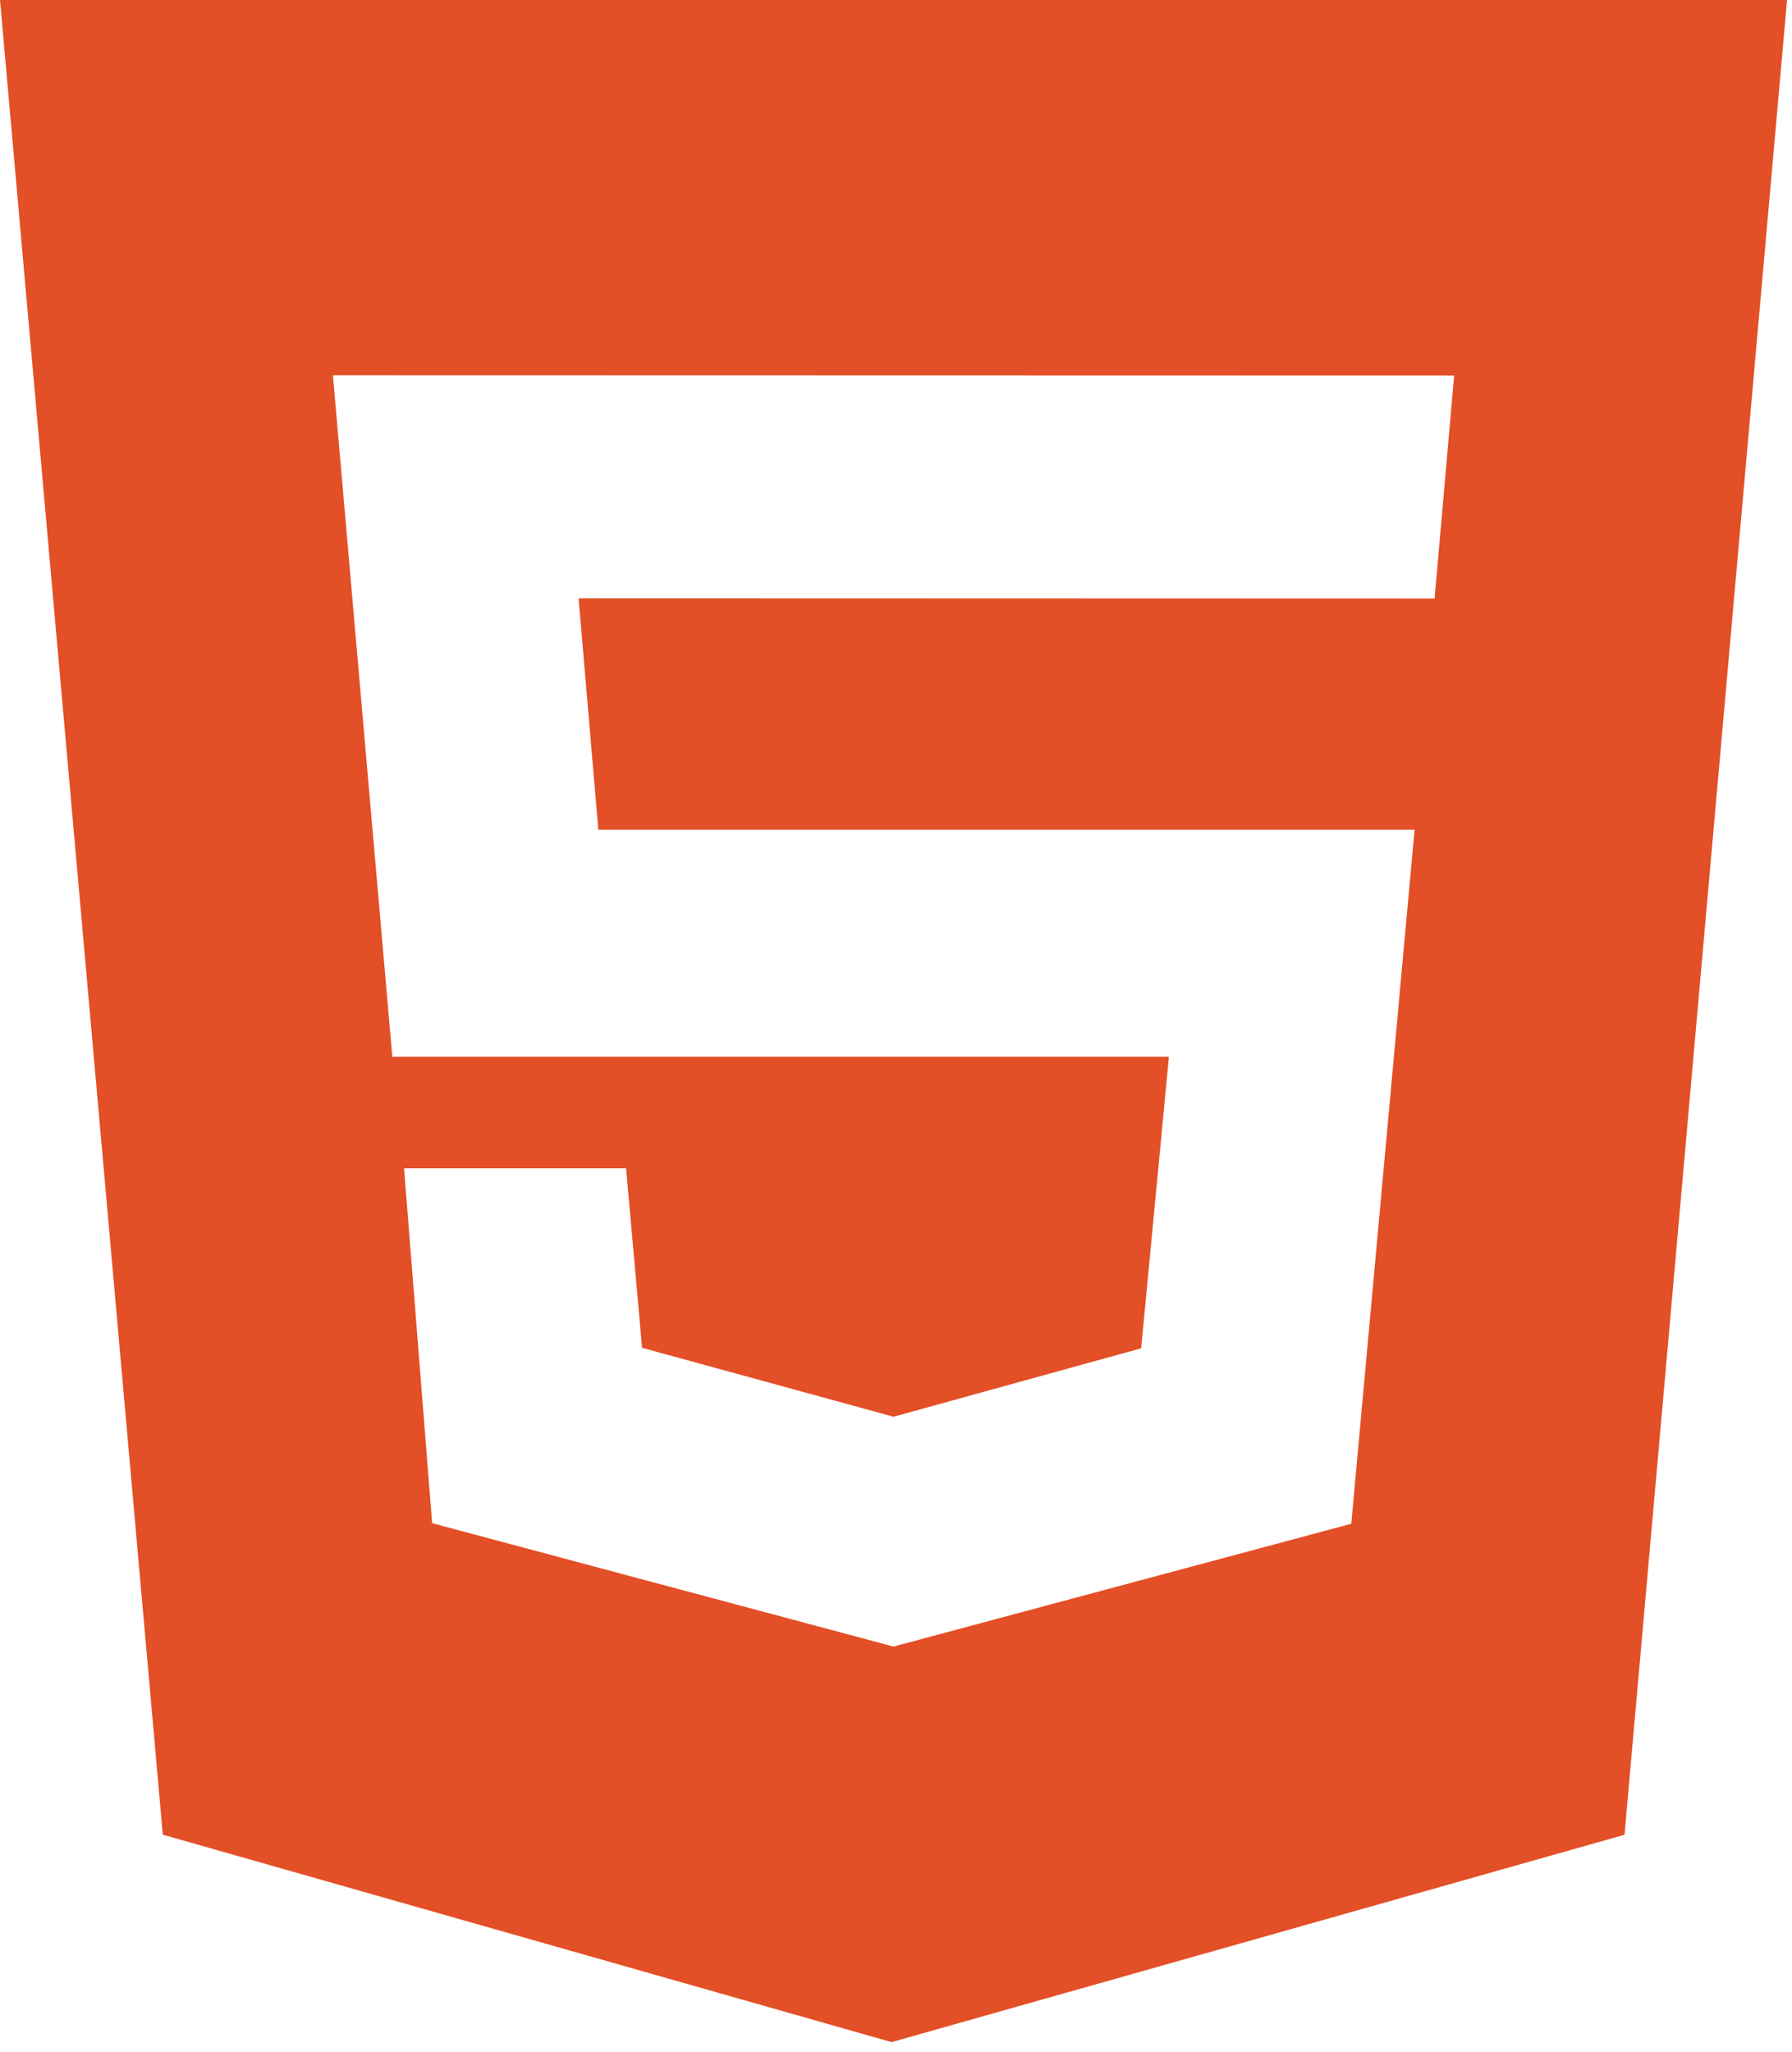 <?xml version="1.0" encoding="UTF-8" standalone="no"?>
<!DOCTYPE svg PUBLIC "-//W3C//DTD SVG 1.1//EN" "http://www.w3.org/Graphics/SVG/1.1/DTD/svg11.dtd">
<svg width="100%" height="100%" viewBox="0 0 117 134" version="1.1" xmlns="http://www.w3.org/2000/svg" xmlns:xlink="http://www.w3.org/1999/xlink" xml:space="preserve" xmlns:serif="http://www.serif.com/" style="fill-rule:evenodd;clip-rule:evenodd;stroke-linejoin:round;stroke-miterlimit:2;">
    <g transform="matrix(5.556,0,0,5.556,-8.333,0)">
        <path d="M1.5,0L22.5,0L20.59,21.563L11.977,24L3.413,21.562L1.5,0ZM8.531,9.75L8.299,7.032L18.358,7.035L18.588,4.413L5.412,4.41L6.11,12.42L15.236,12.42L14.91,15.846L12,16.65L9.045,15.84L8.857,13.73L6.248,13.73L6.578,17.901L12,19.351L17.379,17.908L18.123,9.751L8.531,9.751L8.531,9.75Z" style="fill:rgb(227,79,38);fill-rule:nonzero;"/>
    </g>
</svg>
